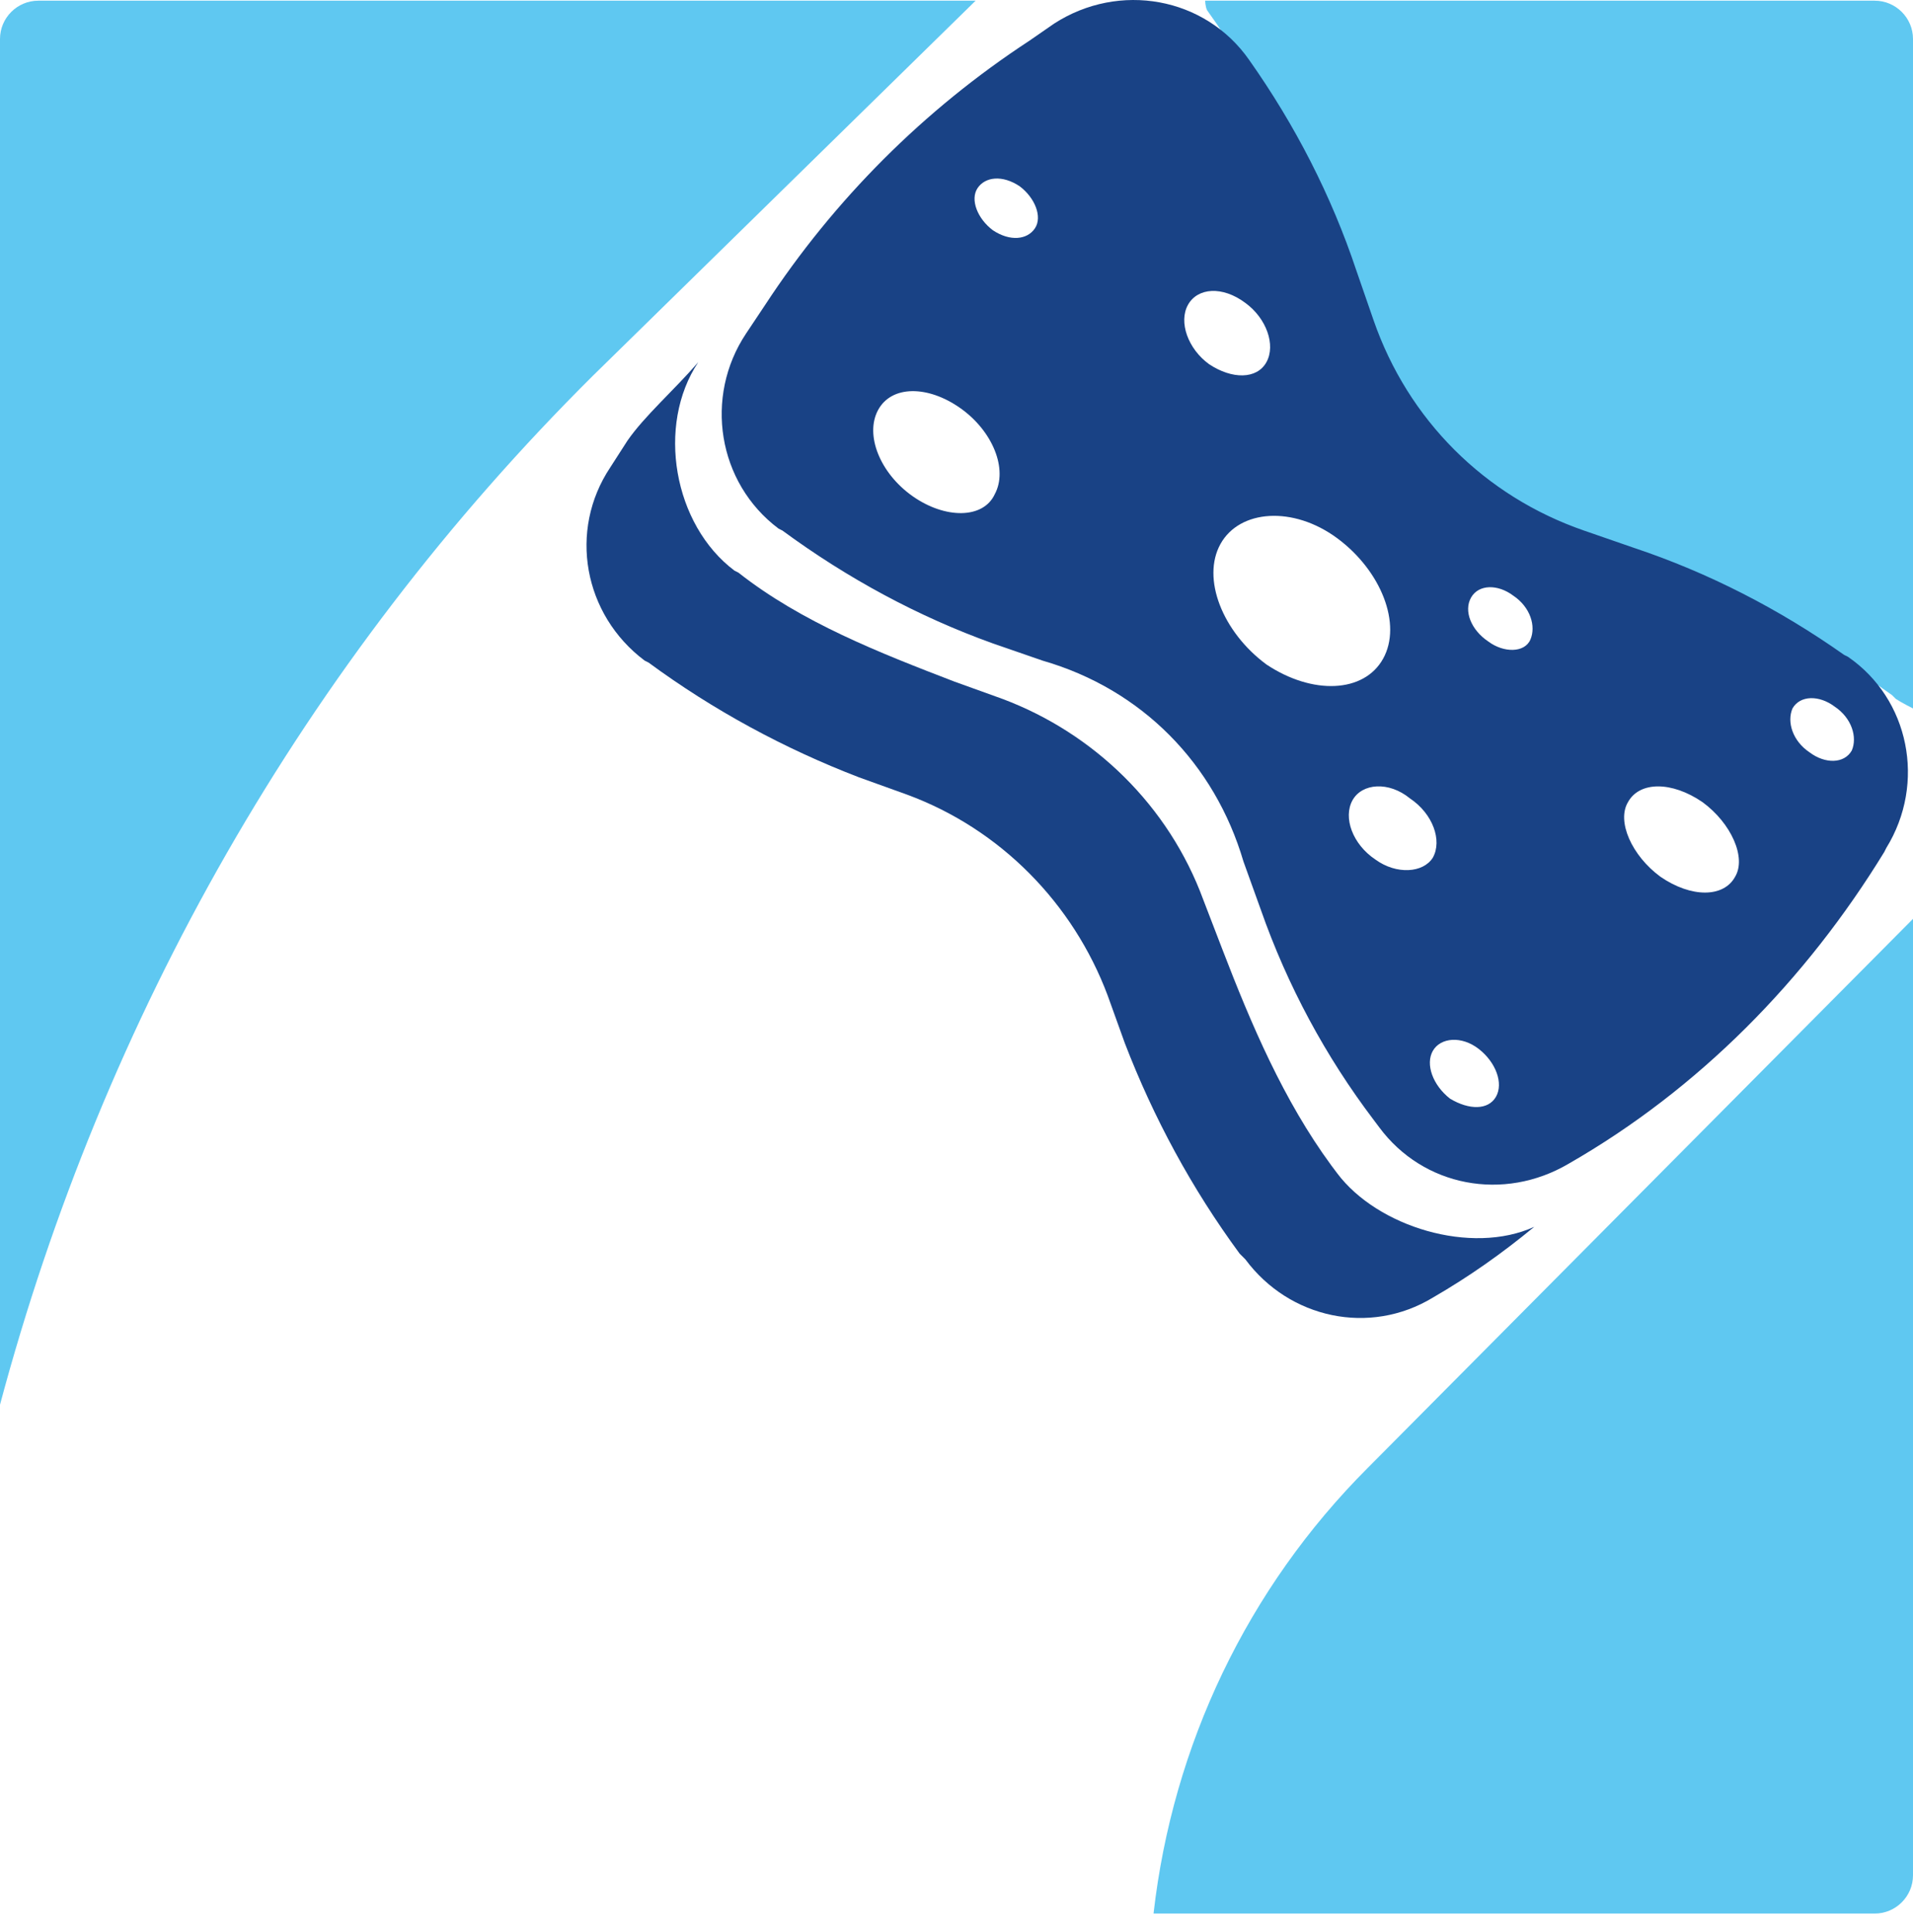 <svg width="100" height="101" viewBox="0 0 100 101" fill="none" xmlns="http://www.w3.org/2000/svg">
<path d="M60.3 100.036H98C99.1 100.036 100 99.136 100 98.036V48.036L71.5 76.736C65.2 83.036 61.3 91.236 60.3 100.036Z" fill="#5FC8F1"/>
<path d="M51 0.036H2C0.9 0.036 0 0.936 0 2.036V73.436C5.4 53.236 15.9 34.636 31 19.636L51 0.036Z" fill="#5FC8F1"/>
<path d="M63 0.036C63 0.036 63 0.336 63.1 0.536C65.9 4.436 68 8.736 69.6 13.236L70.6 16.236C72.6 22.136 77.3 26.836 83.2 28.836L86.2 29.836C90.7 31.336 95 33.536 98.9 36.336L99.1 36.536C99.4 36.736 100 37.036 100 37.036V2.036C100 0.936 99.1 0.036 98 0.036H63Z" fill="#5FC8F1"/>
<path d="M69.9 61.336L69.6 60.936C67.1 57.536 65.4 53.536 63.9 49.636L62.9 47.036C61.1 42.136 57.2 38.336 52.4 36.536L49.9 35.636C46 34.136 41.9 32.536 38.6 29.936L38.4 29.836C35.2 27.436 34.3 22.236 36.5 18.936C35.2 20.436 33.7 21.736 32.8 23.036L31.9 24.436C29.7 27.736 30.5 32.136 33.7 34.536L33.9 34.636C37.3 37.136 41 39.136 44.9 40.636L47.4 41.536C52.3 43.336 56.1 47.236 57.9 52.036L58.8 54.536C60.3 58.436 62.3 62.136 64.8 65.536L65.1 65.836C67.4 68.936 71.6 69.836 74.9 67.836C76.8 66.736 78.5 65.536 80.2 64.136C76.9 65.636 72 64.136 69.9 61.336Z" fill="#194285"/>
<path fill-rule="evenodd" clip-rule="evenodd" d="M98.6 44.336L98.5 44.536C94.4 51.236 88.8 56.936 82 60.836C78.6 62.836 74.4 62.036 72.1 58.936L71.8 58.536C69.3 55.236 67.3 51.536 65.9 47.536L65 45.036C63.5 39.936 59.7 36.036 54.5 34.536L51.9 33.636C48 32.236 44.3 30.236 40.9 27.736L40.7 27.636C37.5 25.236 36.8 20.736 39 17.436L40 15.936C43.6 10.436 48.3 5.736 53.8 2.136L55.1 1.236C58.5 -0.964 63 -0.164 65.3 3.136C67.7 6.536 69.6 10.236 70.9 14.136L71.8 16.736C73.6 21.936 77.6 25.936 82.8 27.736L85.4 28.636C89.3 29.936 93 31.836 96.4 34.236L96.6 34.336C99.8 36.536 100.7 40.936 98.6 44.336ZM51.1 9.836C50.7 10.436 51.1 11.436 51.9 12.036C52.8 12.636 53.7 12.536 54.1 11.936C54.5 11.336 54.1 10.336 53.3 9.736C52.4 9.136 51.5 9.236 51.1 9.836ZM47.7 25.936C46 24.736 45.2 22.736 45.9 21.436C46.6 20.136 48.5 20.136 50.2 21.336C51.9 22.536 52.7 24.536 52 25.836C51.4 27.136 49.4 27.136 47.7 25.936ZM62.1 15.936C61.6 16.836 62.1 18.236 63.2 19.036C64.4 19.836 65.7 19.836 66.2 18.936C66.7 18.036 66.2 16.636 65.1 15.836C63.9 14.936 62.6 15.036 62.1 15.936ZM95.9 36.936C96.8 37.536 97.1 38.536 96.8 39.236C96.4 39.936 95.4 39.936 94.6 39.336C93.7 38.736 93.4 37.736 93.7 37.036C94.1 36.336 95.1 36.336 95.9 36.936ZM63.8 28.436C62.8 30.236 63.9 33.036 66.2 34.736C68.6 36.336 71.3 36.236 72.3 34.436C73.3 32.636 72.2 29.836 69.9 28.136C67.6 26.436 64.8 26.636 63.8 28.436ZM76.9 31.236C77.3 30.536 78.3 30.536 79.1 31.136C80 31.736 80.3 32.736 80 33.436C79.7 34.136 78.6 34.136 77.8 33.536C76.9 32.936 76.5 31.936 76.9 31.236ZM70.7 41.836C70.2 42.736 70.7 44.136 71.9 44.936C73 45.736 74.4 45.636 74.9 44.836C75.4 43.936 74.9 42.536 73.7 41.736C72.6 40.836 71.2 40.936 70.7 41.836ZM75.8 57.436C74.9 56.736 74.5 55.636 74.9 54.936C75.3 54.236 76.4 54.136 77.3 54.836C78.2 55.536 78.6 56.636 78.2 57.336C77.8 58.036 76.8 58.036 75.8 57.436ZM85.1 41.936C84.5 42.936 85.3 44.736 86.8 45.836C88.4 46.936 90.1 46.936 90.7 45.836C91.3 44.836 90.5 43.036 89 41.936C87.4 40.836 85.7 40.836 85.1 41.936Z" fill="#194285"/>
</svg>
